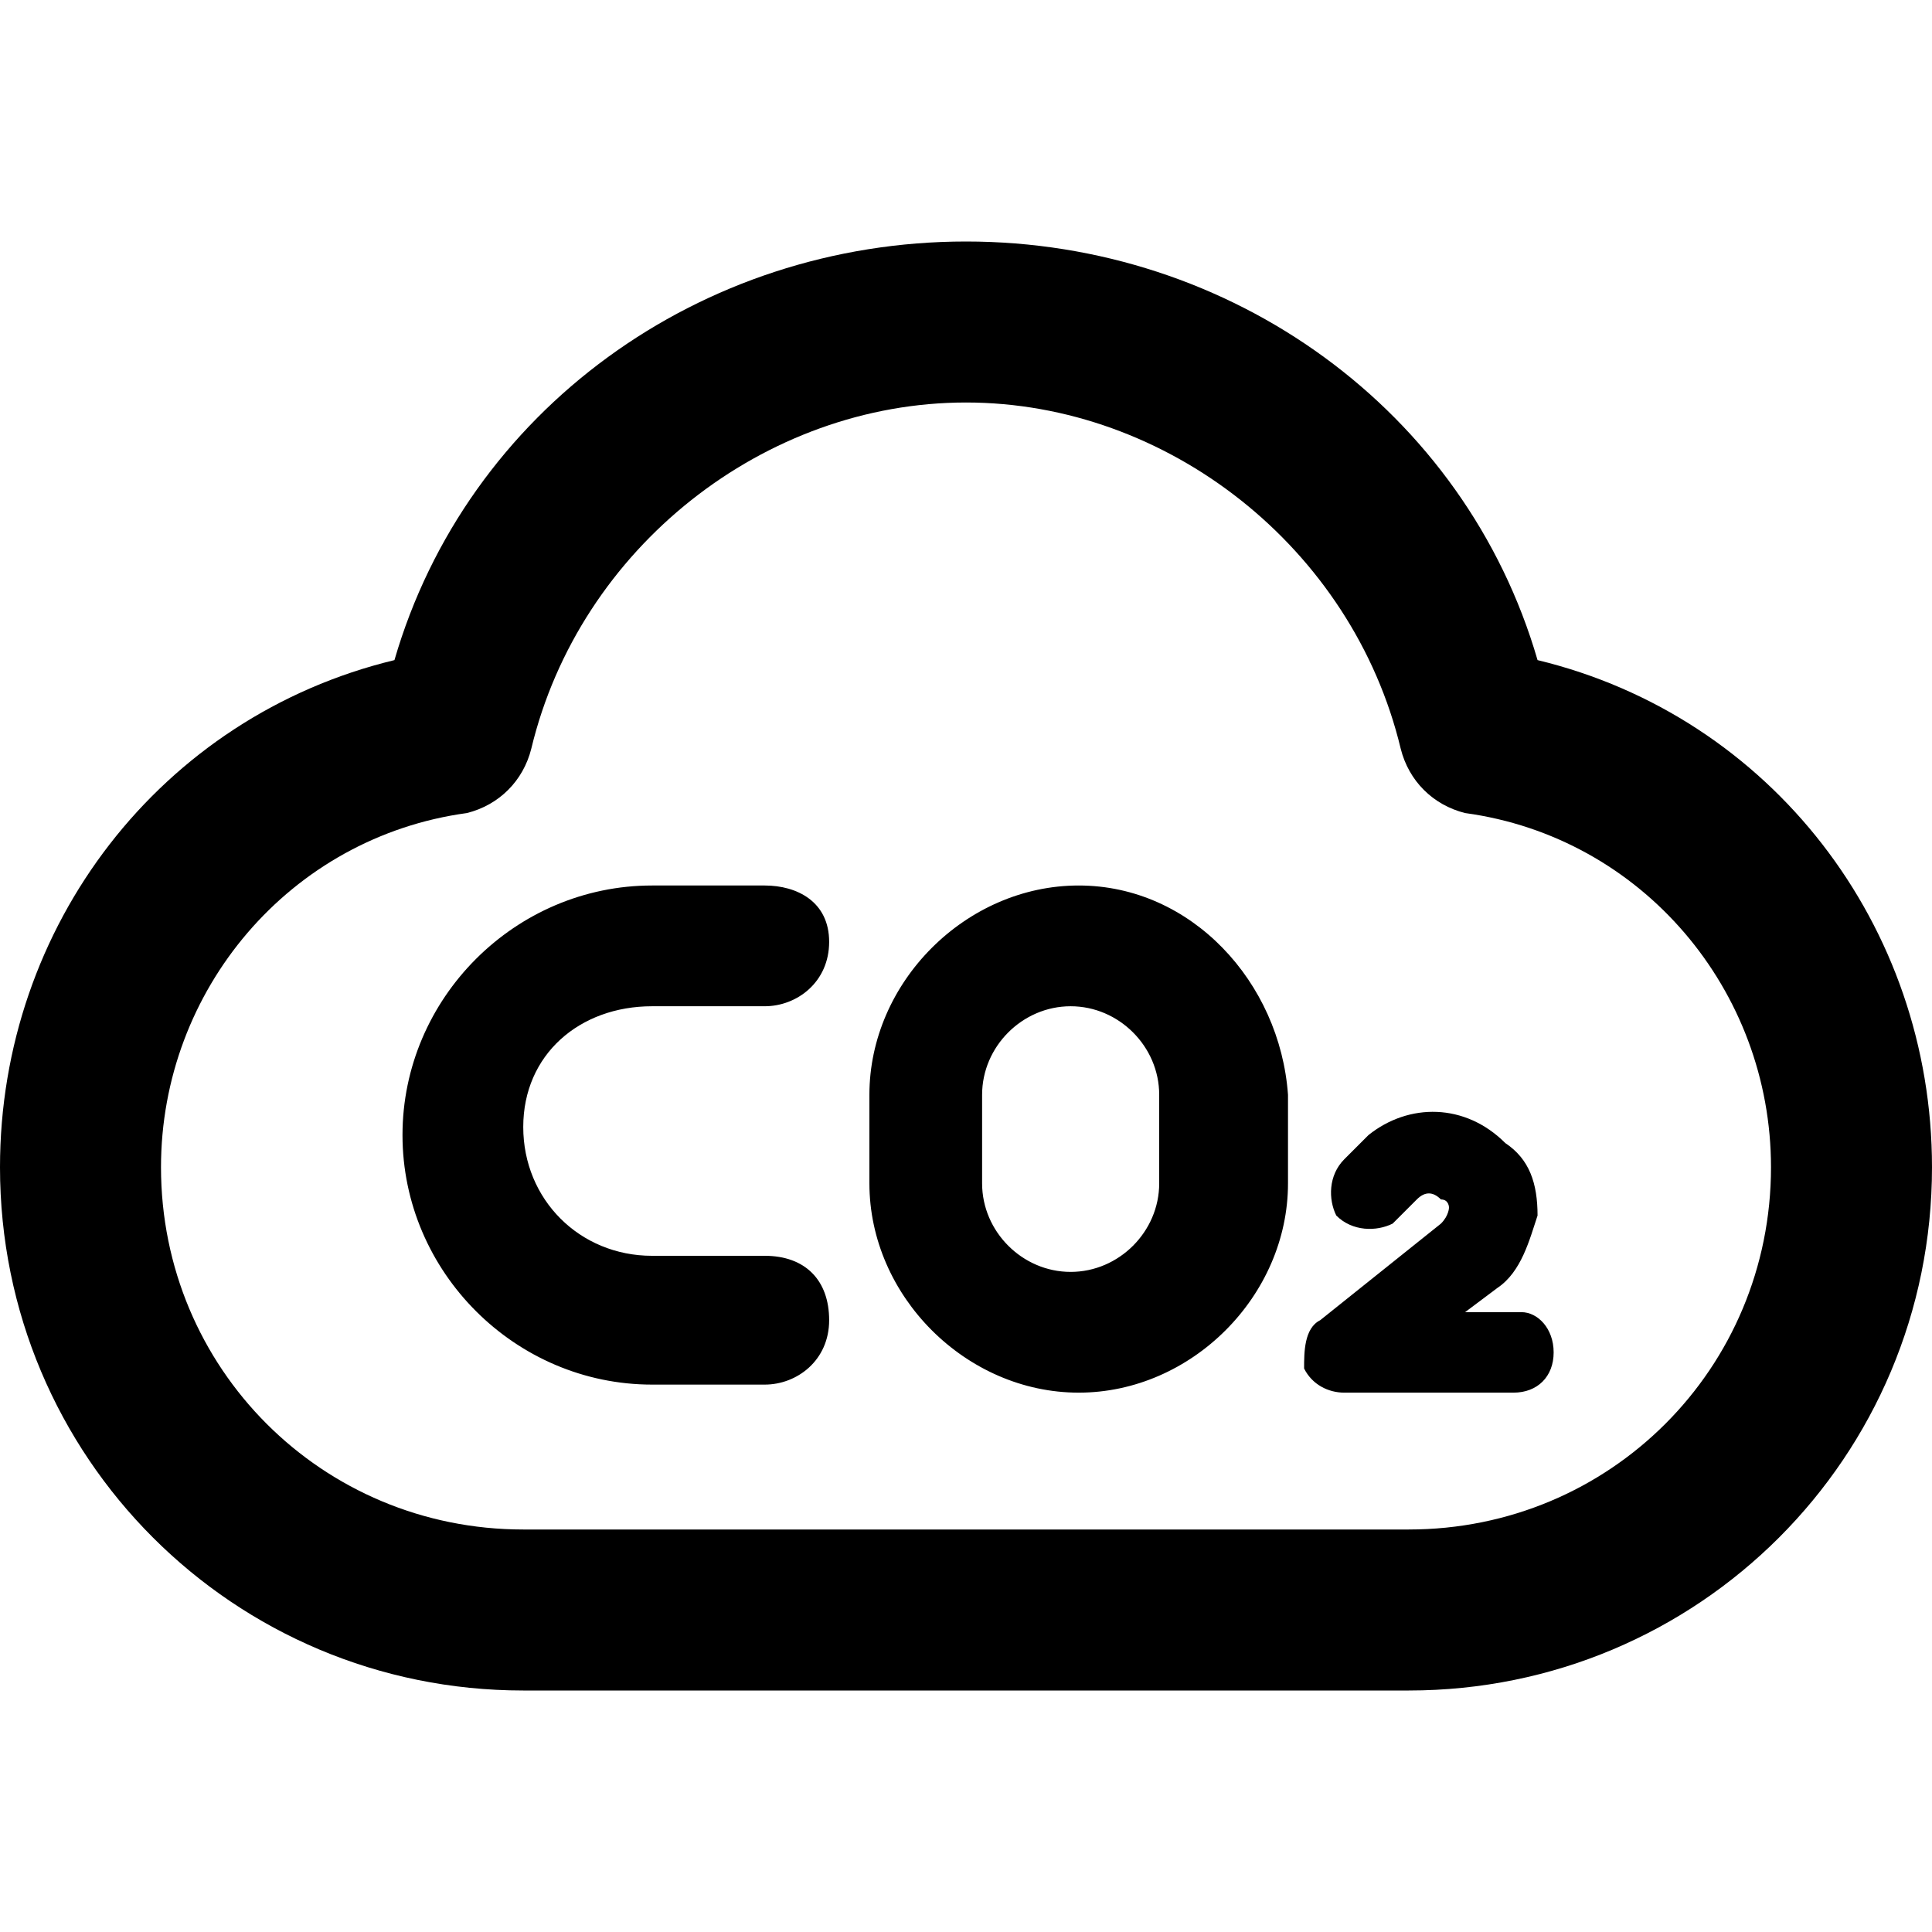 <?xml version="1.0" standalone="no"?><!DOCTYPE svg PUBLIC "-//W3C//DTD SVG 1.1//EN" "http://www.w3.org/Graphics/SVG/1.1/DTD/svg11.dtd"><svg t="1648038664509" class="icon" viewBox="0 0 1024 1024" version="1.1" xmlns="http://www.w3.org/2000/svg" p-id="9238" xmlns:xlink="http://www.w3.org/1999/xlink" width="200" height="200"><defs><style type="text/css">@font-face { font-family: feedback-iconfont; src: url("//at.alicdn.com/t/font_1031158_u69w8yhxdu.woff2?t=1630033759944") format("woff2"), url("//at.alicdn.com/t/font_1031158_u69w8yhxdu.woff?t=1630033759944") format("woff"), url("//at.alicdn.com/t/font_1031158_u69w8yhxdu.ttf?t=1630033759944") format("truetype"); }
</style></defs><path d="M814.933 349.867C776.533 217.6 652.8 128 512 128S247.467 217.6 209.067 349.867C85.333 379.733 0 490.667 0 618.667 0 772.267 123.733 896 277.333 896h469.333c153.6 0 277.333-123.733 277.333-277.333 0-128-85.333-238.933-209.067-268.8zM746.667 810.667h-469.333C170.667 810.667 85.333 725.333 85.333 618.667c0-93.867 68.267-174.933 162.133-187.733 17.067-4.267 29.867-17.067 34.133-34.133C307.2 290.133 405.333 213.333 512 213.333s204.8 76.8 230.4 183.467c4.267 17.067 17.067 29.867 34.133 34.133 93.867 12.8 162.133 93.867 162.133 187.733 0 106.667-85.333 192-192 192z" p-id="9239"></path><path d="M806.4 695.467h-29.867l17.067-12.8c12.8-8.533 17.067-25.6 21.333-38.4 0-17.067-4.267-29.867-17.067-38.4-21.333-21.333-51.2-21.333-72.533-4.267l-12.8 12.8c-8.533 8.533-8.533 21.333-4.267 29.867 8.533 8.533 21.333 8.533 29.867 4.267l12.8-12.8c4.267-4.267 8.533-4.267 12.8 0 4.267 0 4.267 4.267 4.267 4.267s0 4.267-4.267 8.533l-64 51.2c-8.533 4.267-8.533 17.067-8.533 25.6 4.267 8.533 12.8 12.8 21.333 12.8h89.6c12.8 0 21.333-8.533 21.333-21.333s-8.533-21.333-17.067-21.333zM571.733 469.333c-59.733 0-110.933 51.2-110.933 110.933v46.933c0 59.733 51.2 110.933 110.933 110.933s110.933-51.2 110.933-110.933v-46.933c-4.267-59.733-51.2-110.933-110.933-110.933z m42.667 157.867c0 25.6-21.333 46.933-46.933 46.933s-46.933-21.333-46.933-46.933v-46.933c0-25.6 21.333-46.933 46.933-46.933s46.933 21.333 46.933 46.933v46.933zM345.6 533.333h59.733c17.067 0 34.133-12.8 34.133-34.133s-17.067-29.867-34.133-29.867H345.6C273.067 469.333 213.333 529.067 213.333 601.6s59.733 132.267 132.267 132.267h59.733c17.067 0 34.133-12.8 34.133-34.133s-12.8-34.133-34.133-34.133H345.6c-38.4 0-68.267-29.867-68.267-68.267s29.867-64 68.267-64z" p-id="9240"></path></svg>
